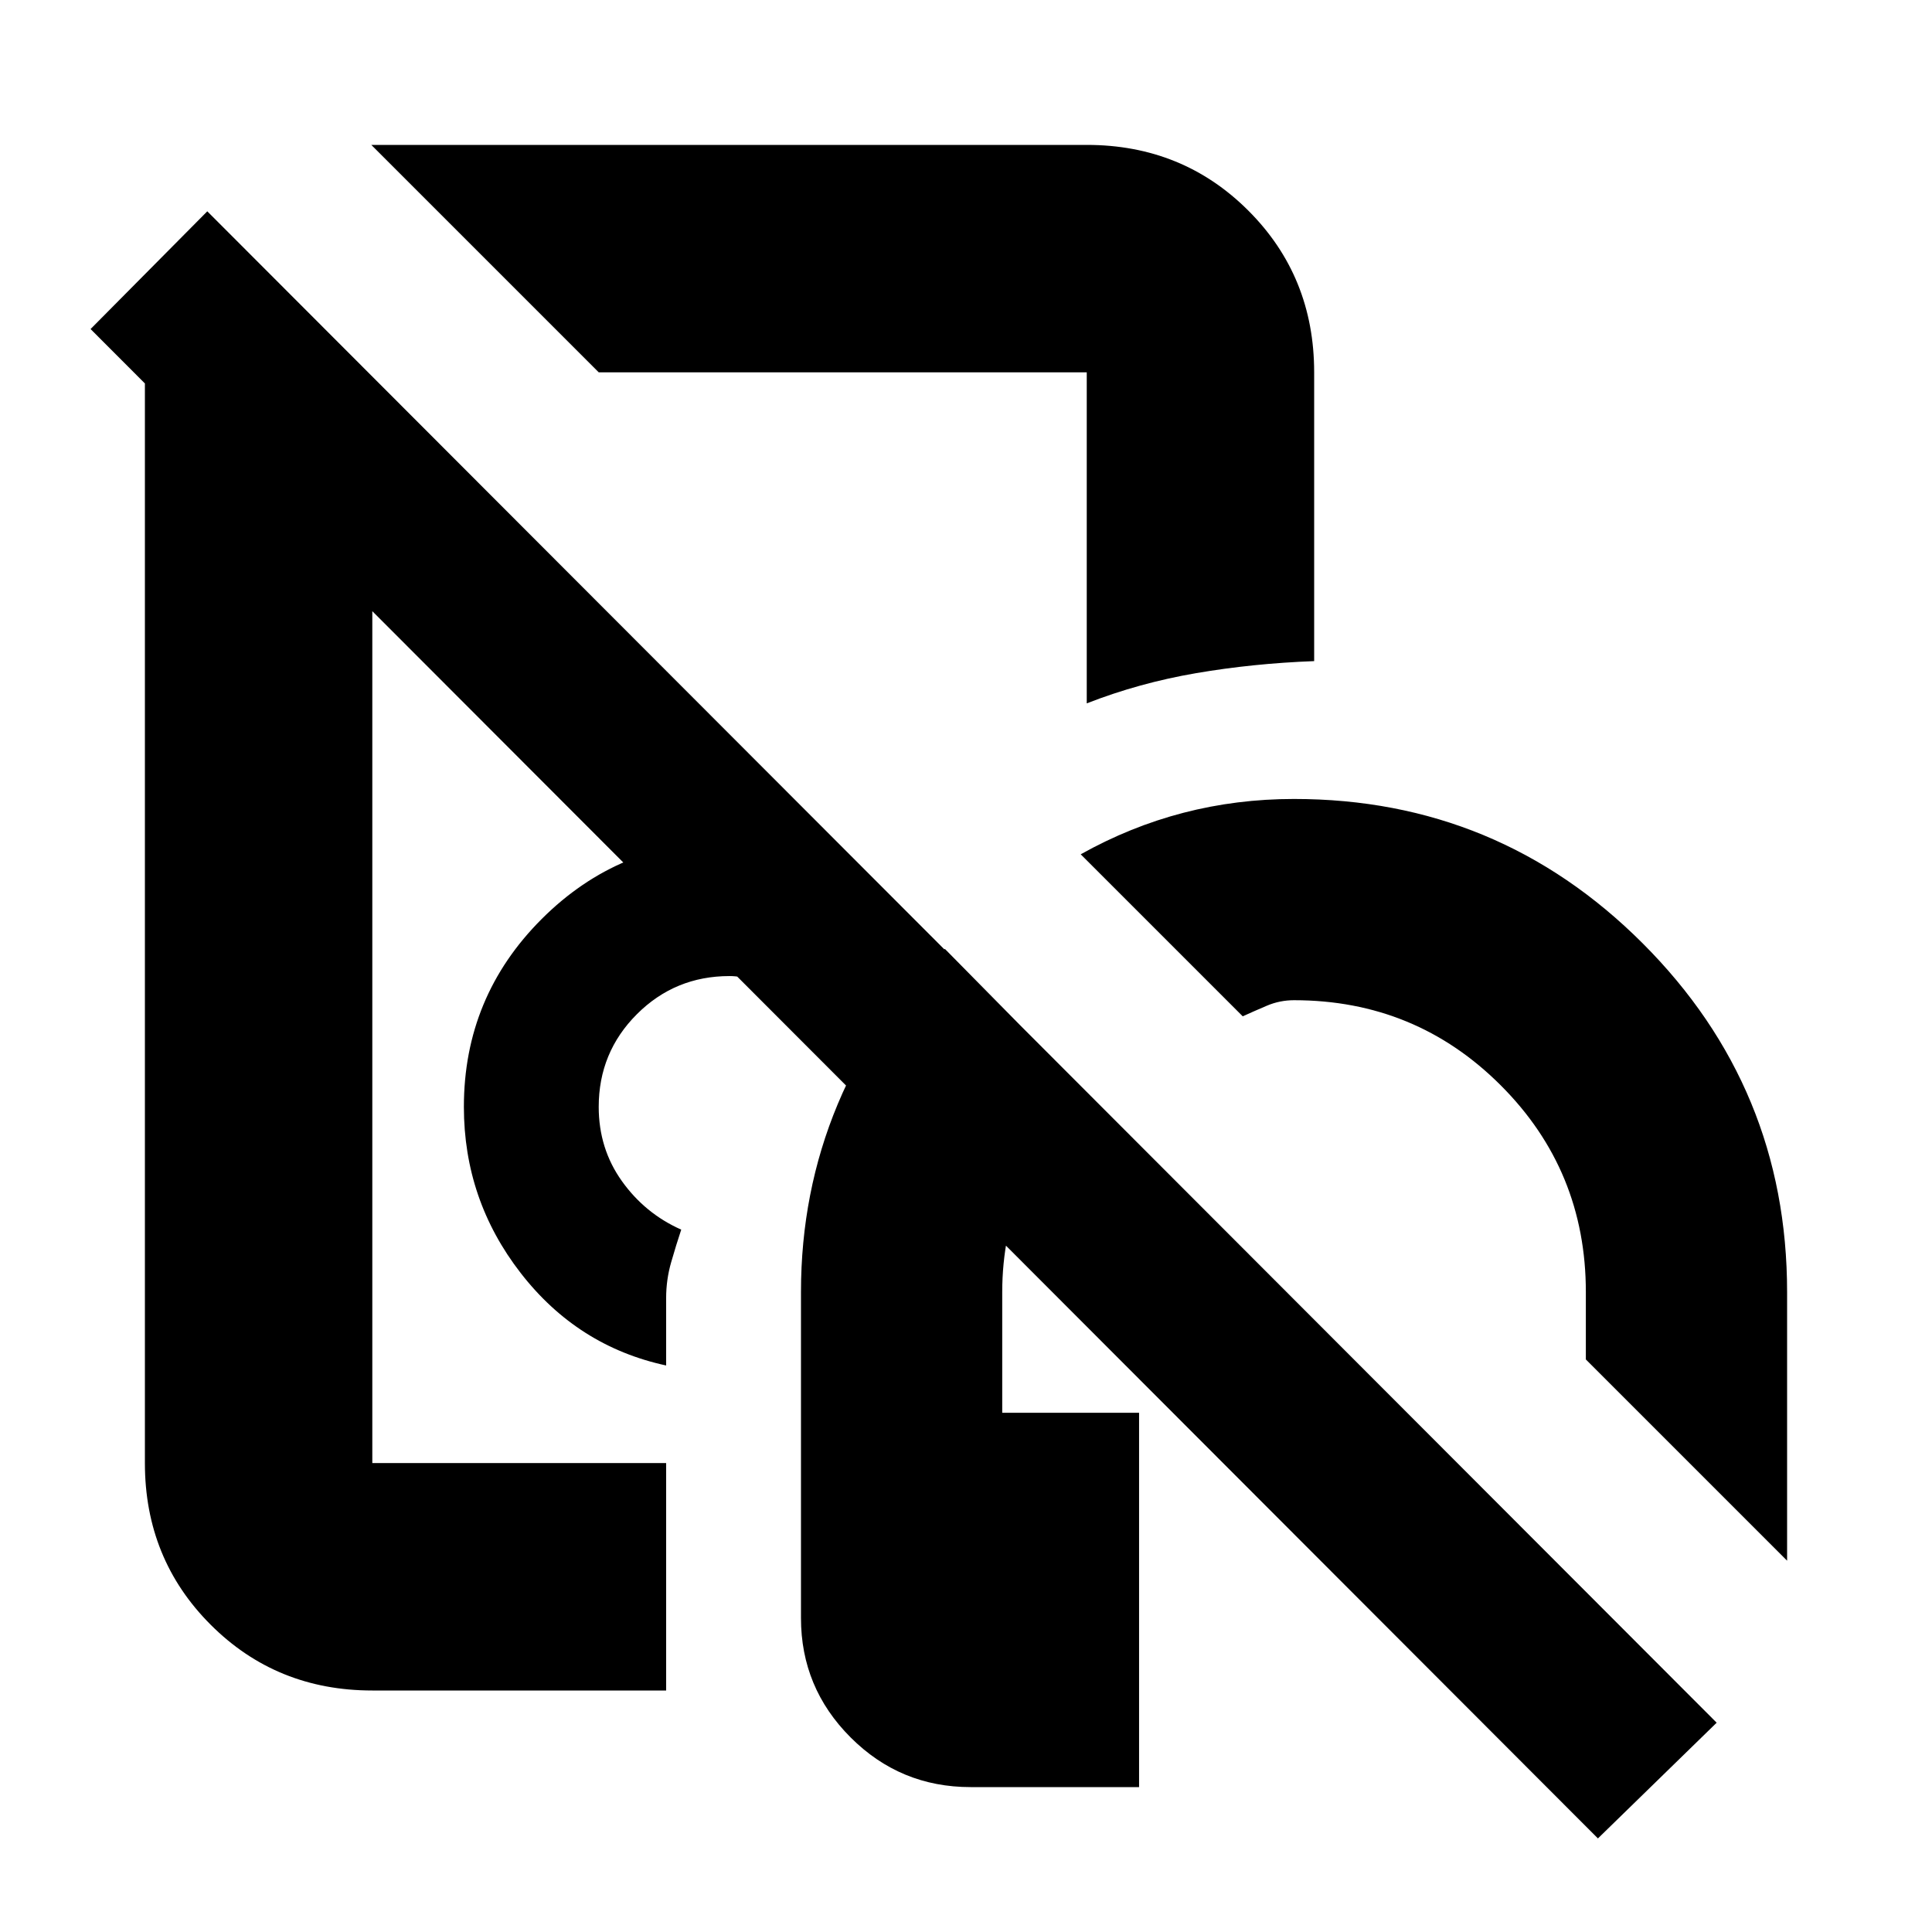 <svg xmlns="http://www.w3.org/2000/svg" height="20" viewBox="0 -960 960 960" width="20"><path d="M299.5-542ZM566-258v186h-83.712q-34.944 0-59.616-24.675Q398-121.35 398-156v-162q0-49.652 18.25-93.326Q434.5-455 469.5-488.5L539-418q-19 18-30 44.75T498-318v60h68ZM331-120H185q-47.637 0-80.319-32.681Q72-185.363 72-233v-540h113v540h146v113Zm286.5-335L537-535.5q24.626-13.783 51.073-20.641Q614.519-563 643-563q101.5 0 173.25 71.75T888-318v133.5l-100-100V-318q0-60.417-42.292-102.708Q703.417-463 643-463q-7.093 0-13.547 2.75Q623-457.5 617.5-455ZM331-281.5q-44-9.5-72.25-45.912T230.5-410q0-54.686 38.657-93.343Q307.814-542 362.5-542q14.37 0 26.685 3.25T414-529.5q-11.923 12.062-22.087 26.858Q381.75-487.847 373.75-473q-3-1-5.75-1.5t-5.5-.5q-27.083 0-46.042 18.958Q297.5-437.083 297.5-410q0 20.731 11.5 36.865Q320.5-357 338.5-349q-2.5 7.5-5 16.195Q331-324.109 331-315v33.5ZM297.5-775l-113-113H540q47.638 0 80.319 32.681Q653-822.638 653-775v143.506q-30.4 1.137-58.714 5.99Q565.973-620.65 540-610.5V-775H297.5ZM445-680.5Zm349 634-749-750 58-58.5 750 751-59 57.5Z"/></svg>